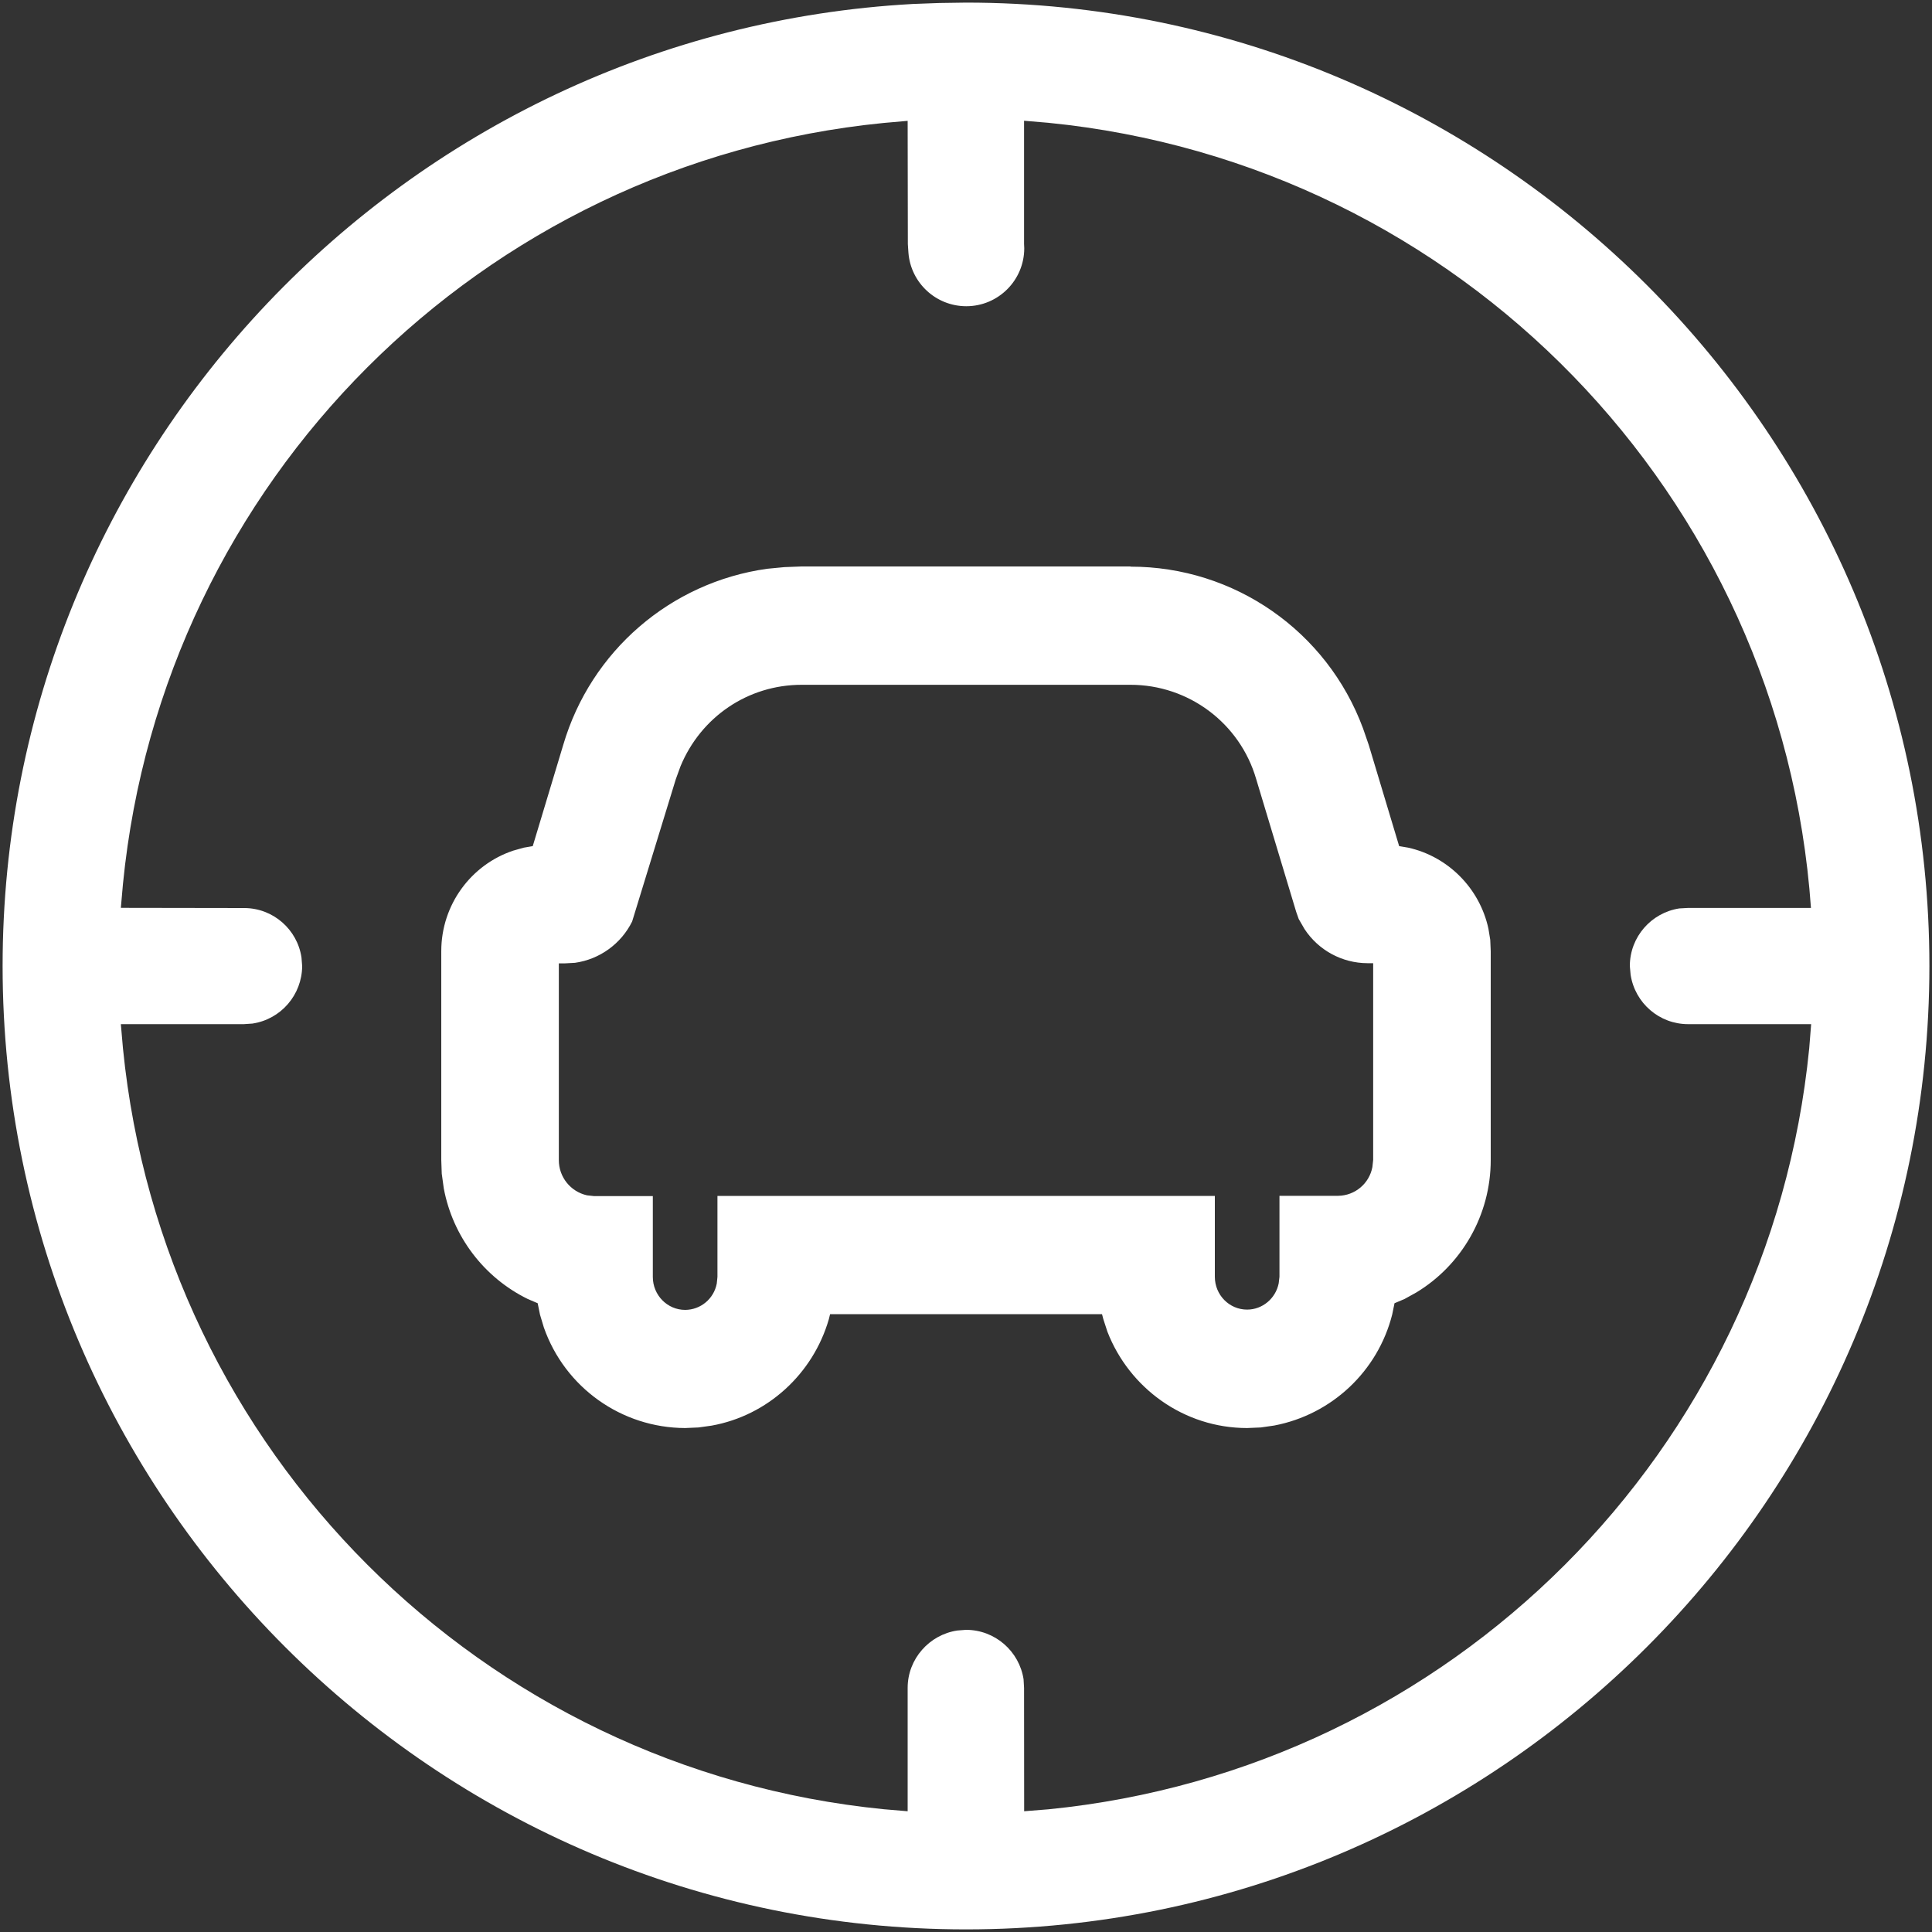 ﻿<?xml version="1.0" encoding="utf-8"?>
<svg version="1.1" xmlns:xlink="http://www.w3.org/1999/xlink" width="20px" height="20px" xmlns="http://www.w3.org/2000/svg">
  <rect width="100%" height="100%" fill="#333333" stroke="none"/>
  <g transform="matrix(1 0 0 1 -121 -485 )">
    <path d="M 9.725 0.031  L 10 0.027  C 15.499 0.027  19.973 4.501  19.973 10  C 19.973 15.499  15.5 19.973  10 19.973  C 4.501 19.973  0.027 15.5  0.027 10  C 0.027 4.695  4.194 0.33  9.452 0.041  L 9.725 0.031  Z M 10.601 1.25  L 10.601 1.251  L 10.601 2.524  C 10.602 2.539  10.603 2.555  10.603 2.57  C 10.603 2.901  10.334 3.17  10.003 3.17  C 9.689 3.17  9.428 2.928  9.404 2.616  L 9.398 2.527  L 9.396 1.251  L 9.146 1.273  C 4.98 1.686  1.685 4.983  1.273 9.149  L 1.251 9.398  L 2.527 9.4  C 2.828 9.4  3.078 9.622  3.121 9.912  L 3.128 10.001  C 3.126 10.299  2.908 10.552  2.613 10.596  L 2.524 10.602  L 1.251 10.602  L 1.273 10.854  C 1.687 15.019  4.982 18.315  9.148 18.729  L 9.396 18.75  L 9.396 17.473  C 9.396 17.172  9.621 16.922  9.91 16.879  L 10 16.872  C 10.303 16.872  10.552 17.096  10.596 17.384  L 10.601 17.473  L 10.602 18.75  L 10.852 18.73  C 15.02 18.317  18.317 15.02  18.729 10.852  L 18.749 10.602  L 17.475 10.602  C 17.177 10.602  16.925 10.384  16.88 10.09  L 16.872 10  C 16.872 9.697  17.096 9.448  17.384 9.404  L 17.473 9.399  L 18.747 9.399  C 18.447 5.128  15.112 1.694  10.851 1.271  L 10.601 1.25  Z M 11.703 5.864  L 11.703 5.866  C 12.777 5.865  13.737 6.533  14.11 7.54  L 14.169 7.711  L 14.484 8.759  L 14.578 8.775  C 14.992 8.867  15.318 9.197  15.408 9.613  L 15.427 9.729  L 15.432 9.848  L 15.432 12.008  C 15.432 12.582  15.128 13.098  14.661 13.38  L 14.54 13.447  L 14.436 13.491  L 14.412 13.608  C 14.263 14.195  13.787 14.643  13.191 14.757  L 13.052 14.777  L 12.91 14.783  C 12.257 14.783  11.691 14.371  11.464 13.786  L 11.422 13.657  L 11.408 13.604  L 8.593 13.604  L 8.58 13.657  C 8.416 14.223  7.945 14.654  7.367 14.758  L 7.231 14.777  L 7.093 14.783  C 6.434 14.781  5.848 14.364  5.63 13.742  L 5.59 13.609  L 5.566 13.491  L 5.463 13.447  C 5.009 13.224  4.687 12.799  4.594 12.302  L 4.573 12.15  L 4.568 12.008  L 4.568 9.847  C 4.568 9.363  4.879 8.951  5.312 8.806  L 5.422 8.775  L 5.515 8.759  L 5.831 7.71  C 6.116 6.741  6.941 6.028  7.941 5.888  L 8.118 5.871  L 8.297 5.864  L 11.703 5.864  Z M 13.004 8.065  C 12.836 7.486  12.304 7.088  11.701 7.089  L 8.299 7.089  C 7.743 7.089  7.255 7.422  7.044 7.934  L 6.996 8.066  L 6.544 9.539  C 6.43 9.77  6.208 9.931  5.952 9.967  L 5.842 9.973  L 5.785 9.973  L 5.785 12.008  C 5.784 12.184  5.906 12.336  6.077 12.374  L 6.15 12.382  L 6.758 12.382  L 6.758 13.219  C 6.758 13.407  6.908 13.56  7.093 13.56  C 7.253 13.559  7.39 13.445  7.42 13.287  L 7.427 13.218  L 7.427 12.38  L 12.576 12.38  L 12.576 13.217  C 12.576 13.406  12.726 13.557  12.91 13.557  C 13.069 13.557  13.206 13.441  13.237 13.285  L 13.245 13.217  L 13.245 12.379  L 13.852 12.379  C 14.027 12.377  14.175 12.252  14.207 12.081  L 14.215 12.007  L 14.215 9.971  L 14.156 9.971  C 13.893 9.97  13.648 9.837  13.504 9.617  L 13.444 9.513  L 13.418 9.439  L 13.004 8.065  Z " fill-rule="nonzero" fill="#ffffff" stroke="none" transform="matrix(1 0 0 1 121 485 )" />
  </g>
</svg>